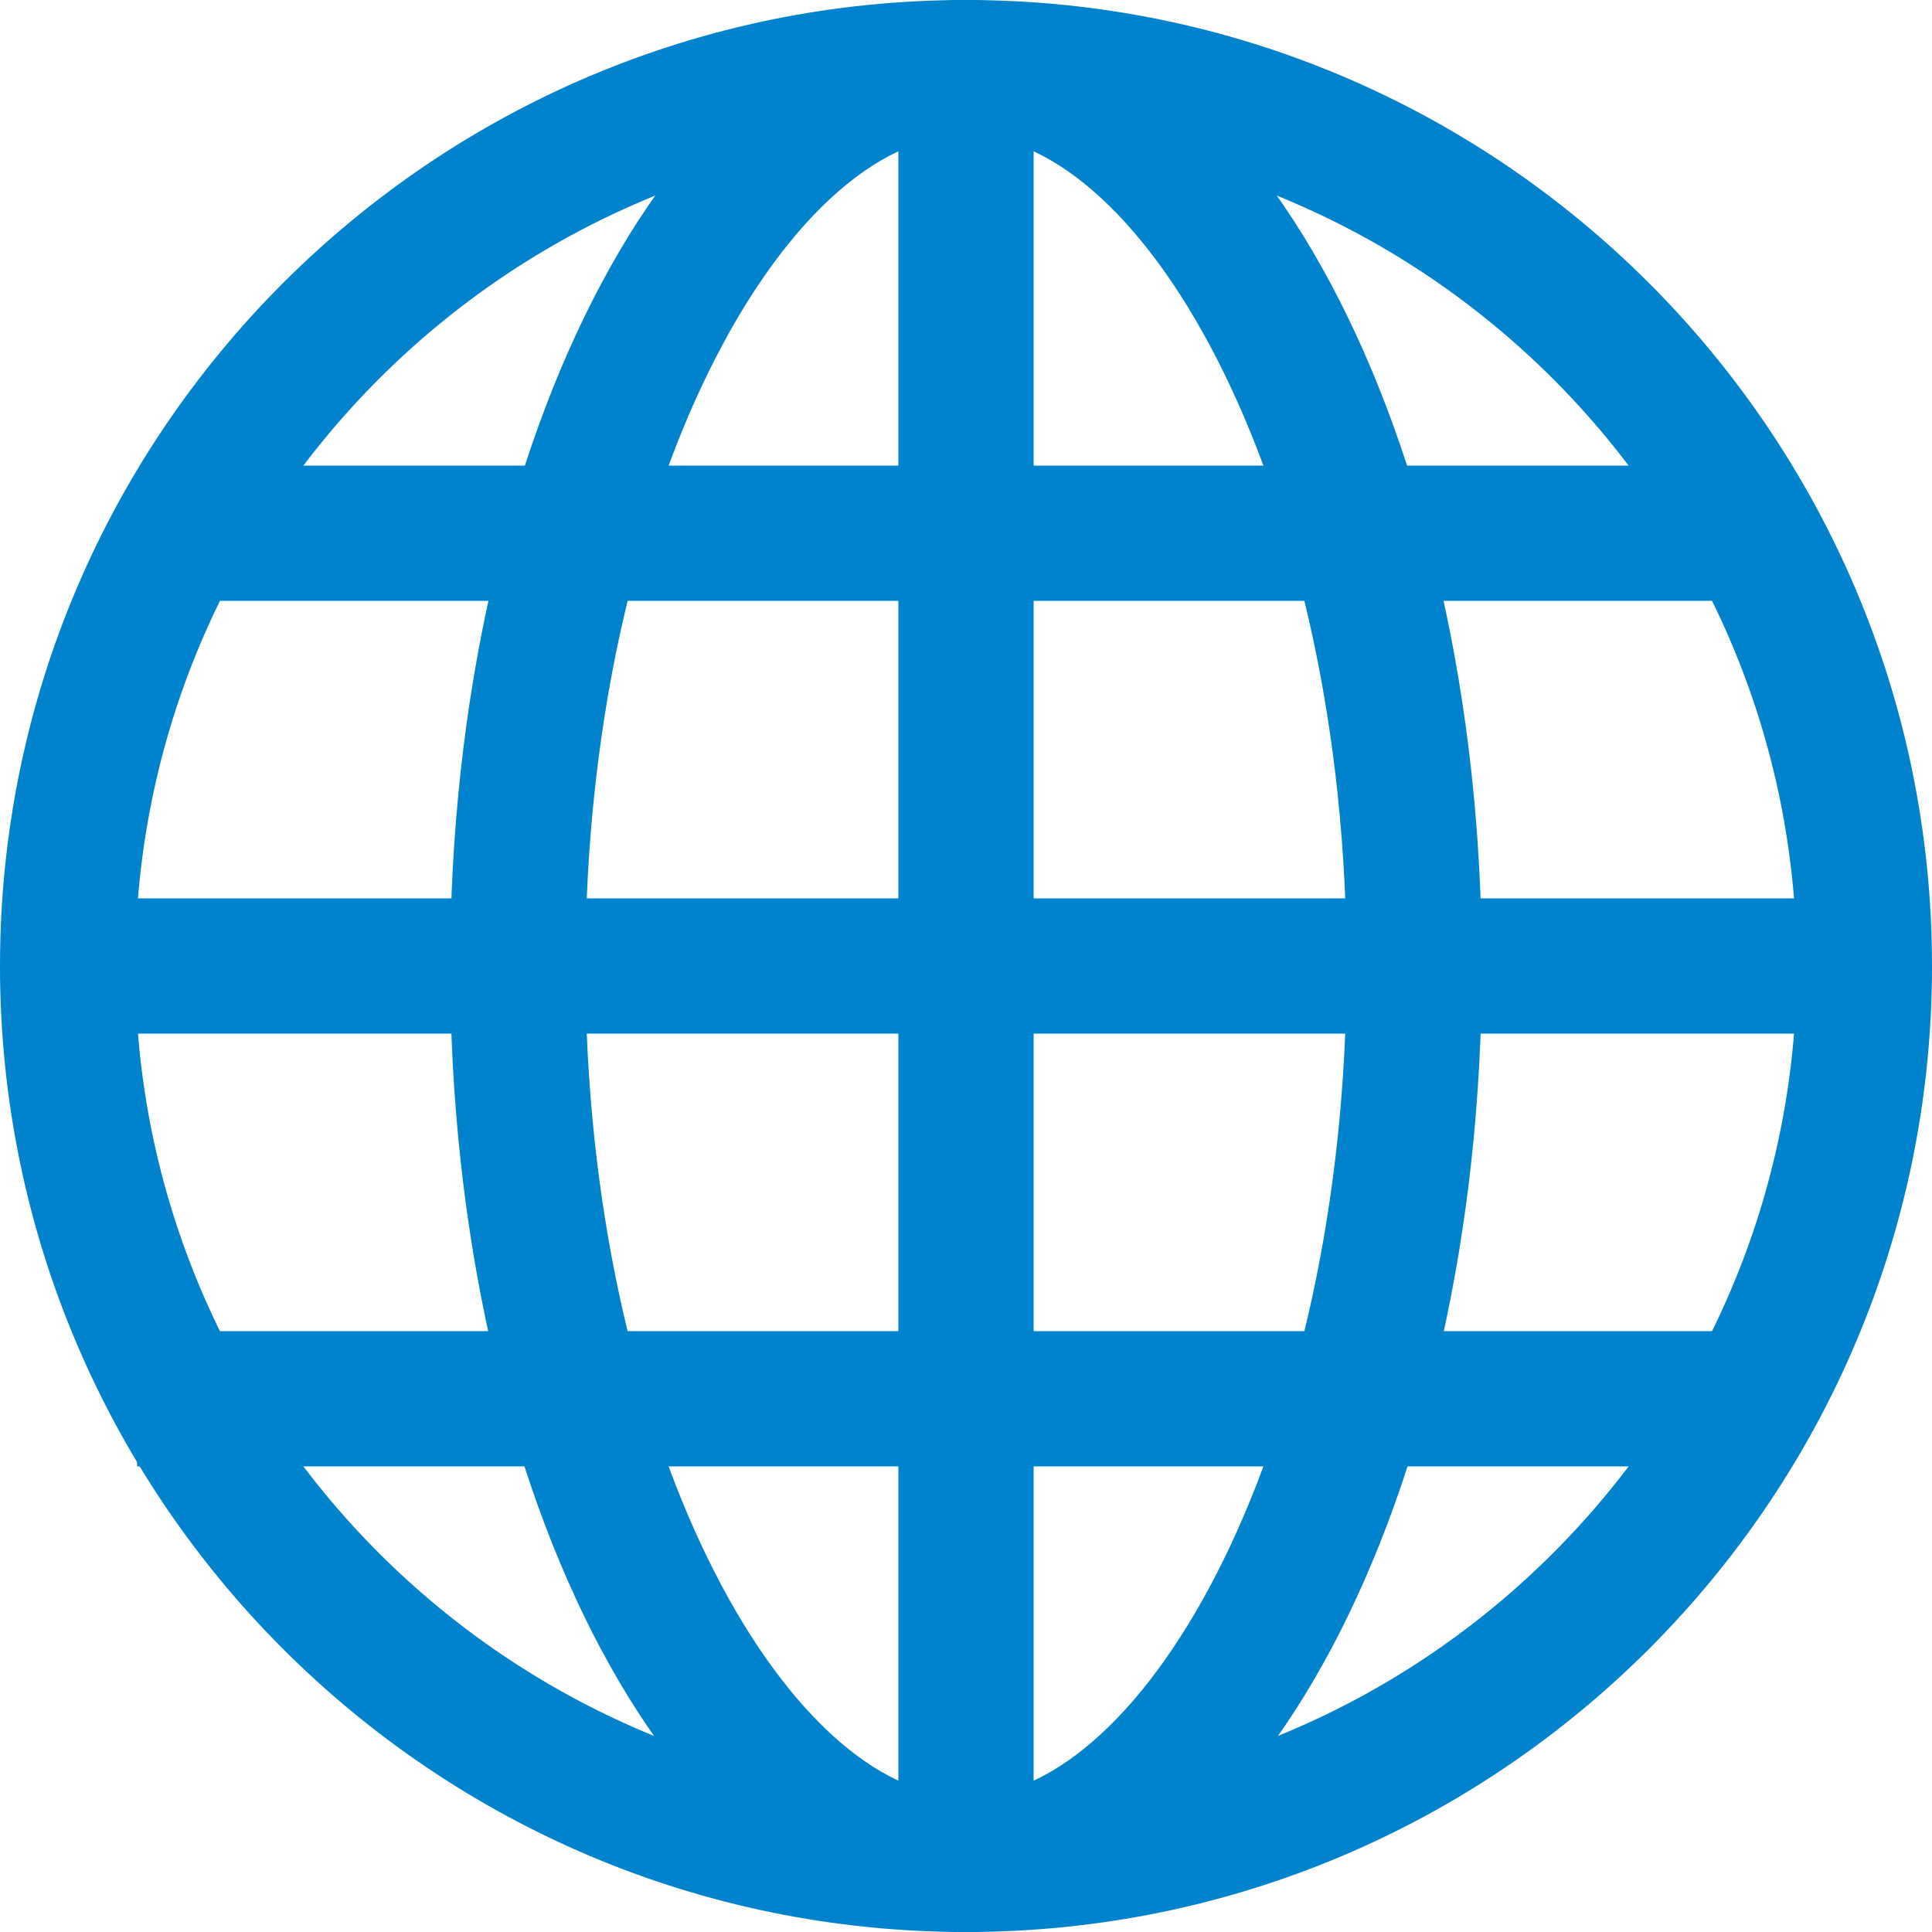 <?xml version="1.0" encoding="utf-8"?>
<!-- Generator: Adobe Illustrator 28.1.0, SVG Export Plug-In . SVG Version: 6.00 Build 0)  -->
<svg version="1.1" id="Layer_1" xmlns="http://www.w3.org/2000/svg" xmlns:xlink="http://www.w3.org/1999/xlink" x="0px" y="0px"
	 viewBox="0 0 100 100" style="enable-background:new 0 0 100 100;" xml:space="preserve">
<style type="text/css">
	.st0{fill:#0082CD;}
	.st1{fill:none;stroke:#0082CD;stroke-width:7;stroke-miterlimit:10;}
</style>
<g>
	<path class="st0" d="M50,7c23.7,0,43,19.3,43,43S73.7,93,50,93S7,73.7,7,50S26.3,7,50,7 M50,0C22.4,0,0,22.4,0,50s22.4,50,50,50
		s50-22.4,50-50S77.6,0,50,0L50,0z"/>
</g>
<g>
	<path class="st0" d="M50,7c9.3,0,19.7,18.4,19.7,43S59.3,93,50,93S30.3,74.6,30.3,50S40.7,7,50,7 M50,0C35.3,0,23.3,22.4,23.3,50
		s11.9,50,26.7,50s26.7-22.4,26.7-50S64.7,0,50,0L50,0z"/>
</g>
<line class="st1" x1="50" y1="1" x2="50" y2="99.3"/>
<line class="st1" x1="97.9" y1="50" x2="1" y2="50"/>
<line class="st1" x1="92.3" y1="72.4" x2="7.1" y2="72.4"/>
<line class="st1" x1="92.6" y1="27.6" x2="7.4" y2="27.6"/>
</svg>
